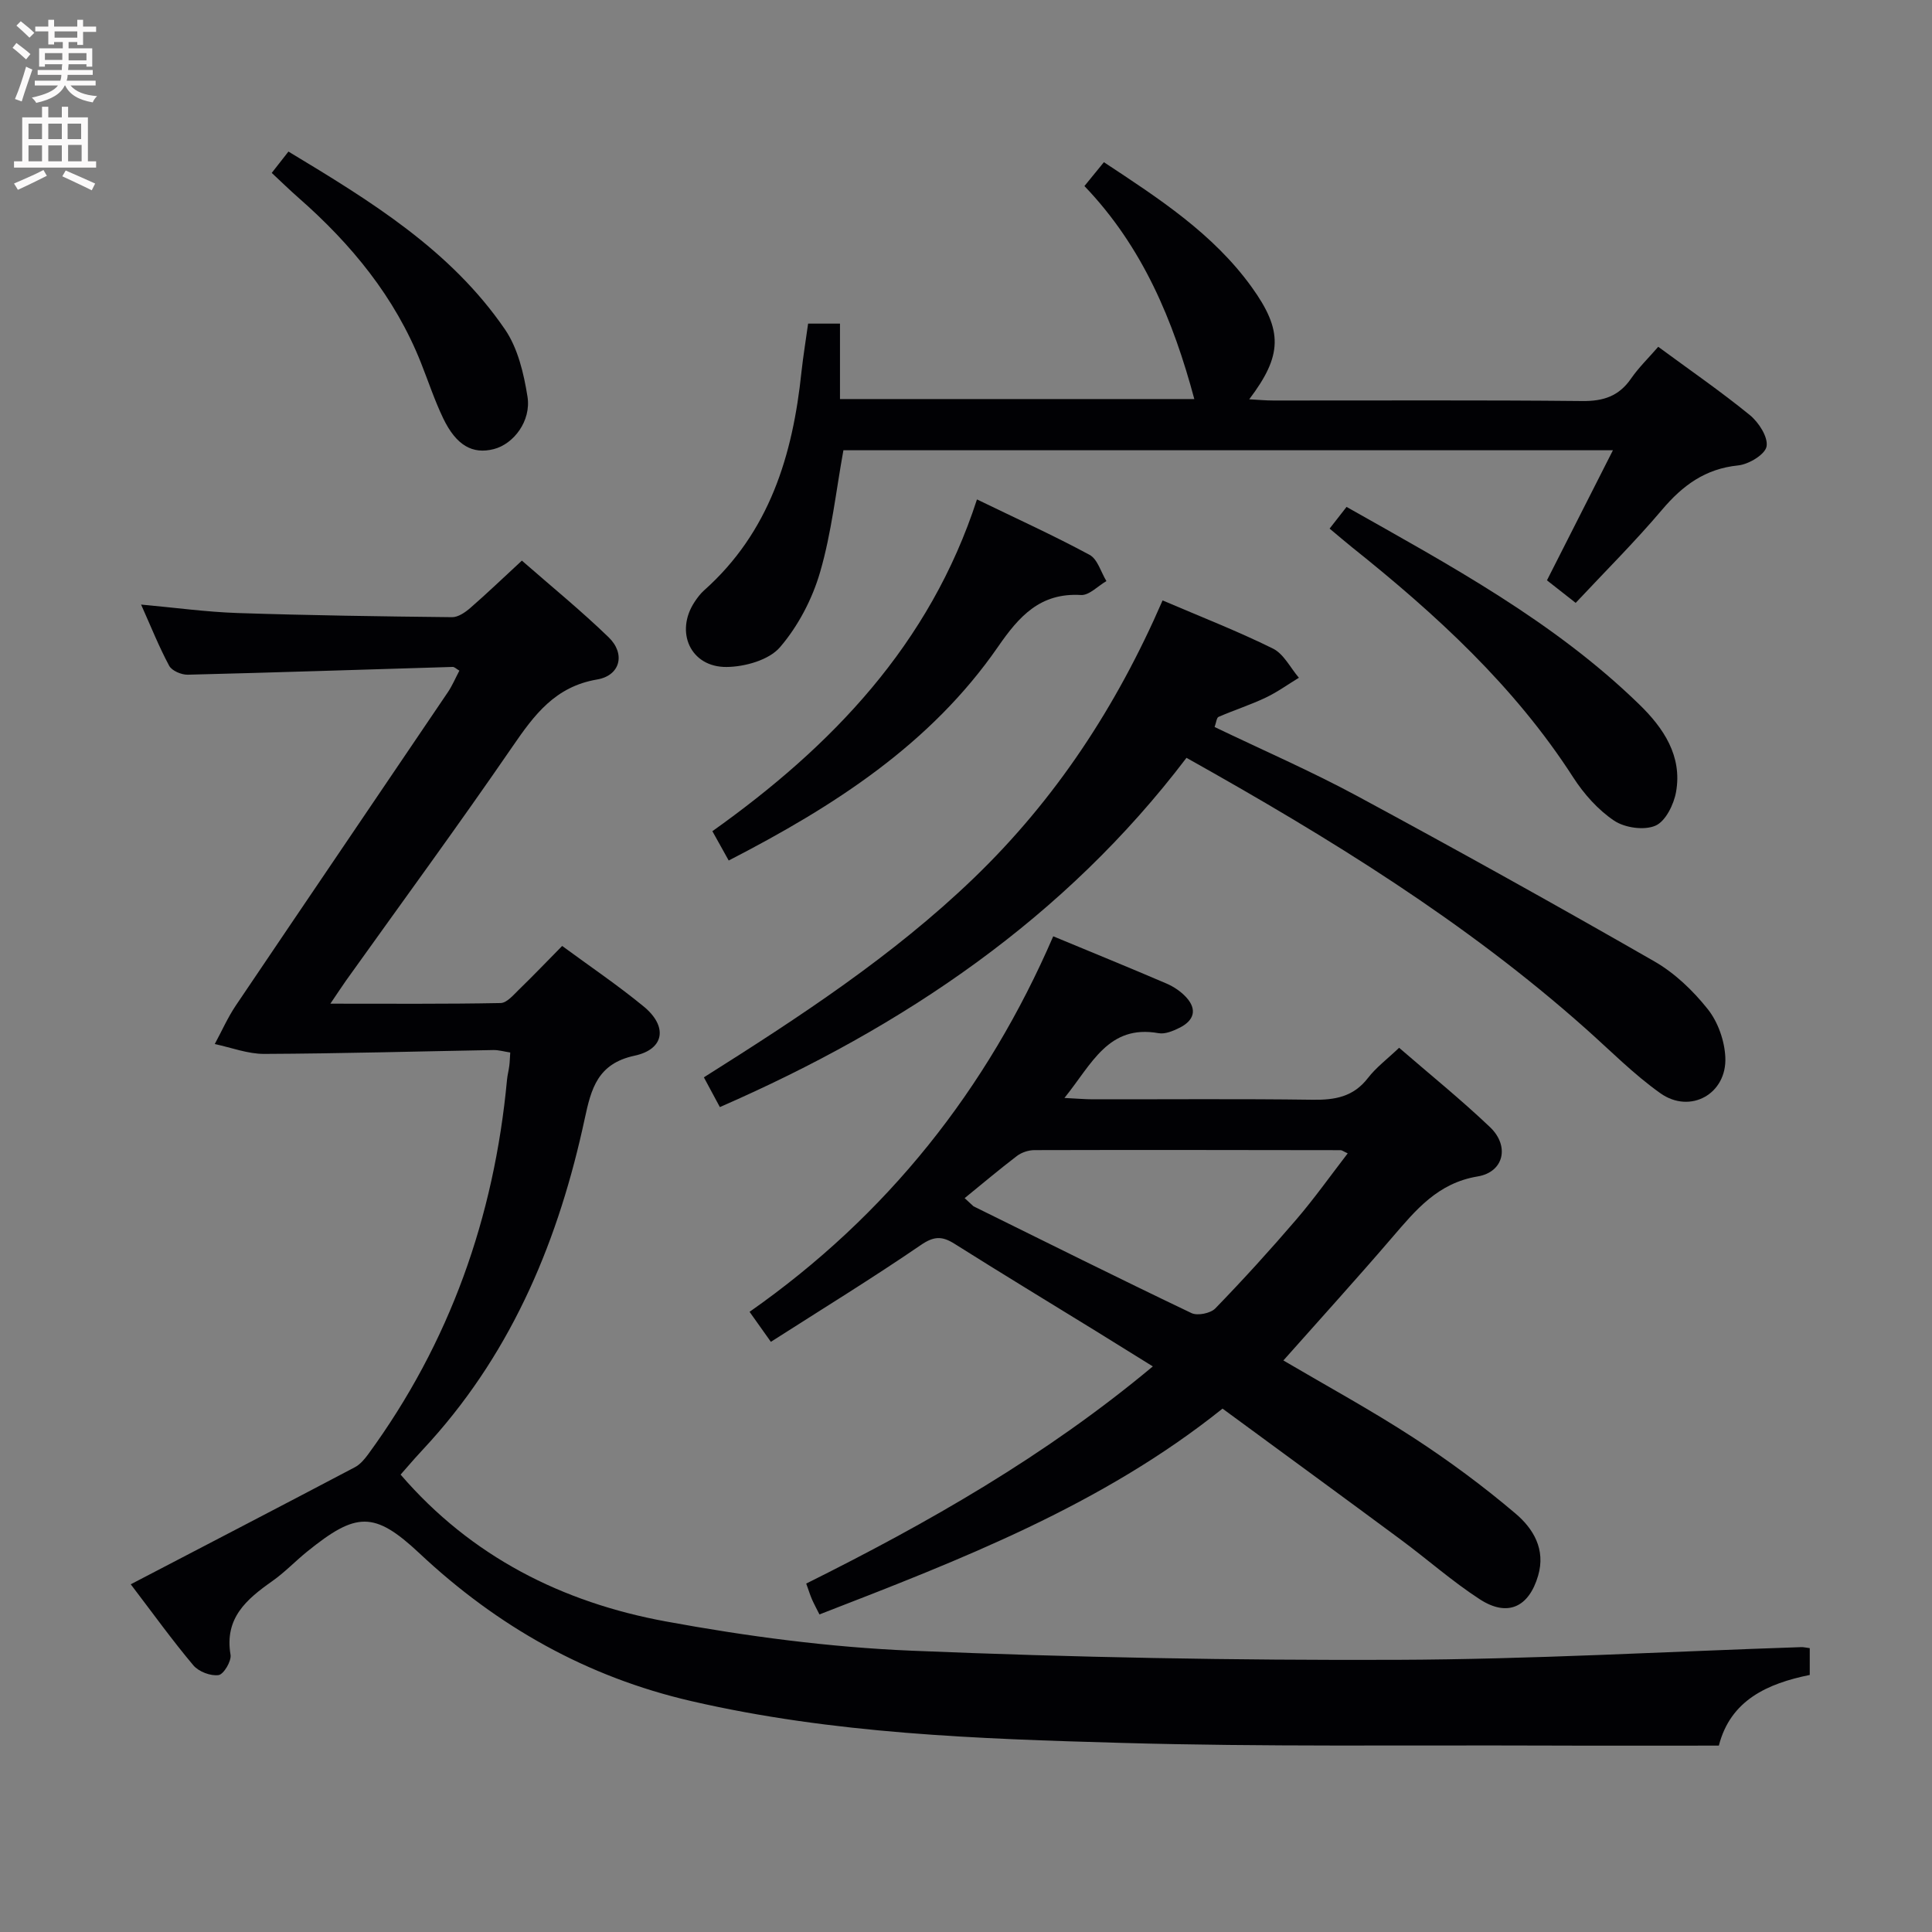<svg enable-background="new 0 0 400 400" viewBox="0 0 400 400" xmlns="http://www.w3.org/2000/svg"><rect x="0" y="0" width="400" height="400" fill="#808080" stroke="none"/><g fill="#010104"><path d="m68.4 207.8c12.4 0 23.82.09 35.24-.13 1.3-.02 2.67-1.69 3.81-2.79 2.98-2.89 5.85-5.9 8.94-9.03 5.76 4.24 11.54 8.14 16.91 12.56 4.97 4.1 4.29 8.83-1.92 10.16-7.65 1.64-8.98 6.82-10.31 13.01-5.31 24.75-14.7 47.6-31.86 66.72-1.11 1.24-2.26 2.45-3.37 3.69-.99 1.11-1.96 2.24-2.9 3.31 14.65 17.02 33.53 26.47 54.91 30.4 16.79 3.09 33.88 5.35 50.92 6.06 33.42 1.4 66.9 2.01 100.35 1.89 27.94-.1 55.87-1.7 83.8-2.63.48-.02.97.11 1.77.21v5.55c-8.74 1.77-16.42 5.22-18.82 14.63-12.03 0-23.83.04-35.63-.01-29.33-.11-58.67.28-87.98-.55-29.87-.84-59.81-1.88-89.15-8.66-21.6-4.99-40.11-15.43-56.25-30.58-9.41-8.83-13.13-8.56-23.27-.37-2.46 1.99-4.66 4.32-7.24 6.13-5.32 3.75-9.91 7.64-8.62 15.23.22 1.31-1.43 4.07-2.48 4.21-1.65.23-4.11-.71-5.21-2.01-4.36-5.18-8.33-10.7-12.97-16.79 15.85-8.26 31.15-16.2 46.41-24.24 1.08-.57 1.99-1.65 2.74-2.67 16.92-23.12 26.09-49.12 28.75-77.53.09-.99.36-1.96.48-2.95.1-.8.11-1.61.19-2.71-1.3-.2-2.4-.53-3.49-.51-15.81.28-31.61.73-47.42.8-3.42.02-6.85-1.32-10.27-2.04 1.45-2.67 2.68-5.48 4.37-7.99 14.59-21.64 29.27-43.22 43.89-64.85.91-1.35 1.55-2.88 2.39-4.47-.63-.36-1.01-.78-1.39-.77-18.28.54-36.57 1.16-54.85 1.61-1.3.03-3.28-.81-3.84-1.84-2.11-3.93-3.77-8.1-5.82-12.68 6.98.63 13.47 1.53 19.97 1.75 14.8.49 29.61.7 44.42.86 1.26.01 2.72-1 3.76-1.9 3.5-3.05 6.85-6.26 10.69-9.81 6.1 5.34 12.28 10.37 17.98 15.89 3.5 3.39 2.42 7.9-2.4 8.72-8.69 1.47-13.01 7.31-17.53 13.9-11.21 16.32-22.92 32.28-34.43 48.4-.94 1.33-1.8 2.66-3.27 4.82z"/><path d="m253.11 291.64c-24.92 19.96-54.05 31.22-83.45 42.61-.56-1.12-1.09-2.09-1.54-3.1-.39-.9-.68-1.84-1.2-3.29 25.14-12.52 49.47-26.35 71.76-44.96-4.29-2.66-8.03-5-11.78-7.31-9.77-6.02-19.58-11.96-29.28-18.08-2.56-1.61-4.25-1.61-6.97.26-10.01 6.85-20.35 13.2-31.05 20.04-1.61-2.26-2.89-4.07-4.41-6.21 28.53-20 49.16-46.04 62.87-77.75 8.18 3.4 15.86 6.52 23.47 9.79 1.48.64 2.95 1.63 4.04 2.81 2.41 2.62 1.58 4.89-1.4 6.36-1.31.65-2.96 1.34-4.29 1.1-10.42-1.86-13.81 6.37-19.5 13.41 2.55.12 4.23.28 5.92.28 15.16.02 30.33-.12 45.49.09 4.6.07 8.41-.6 11.41-4.48 1.7-2.21 4.02-3.94 6.47-6.28 6.39 5.53 12.84 10.74 18.83 16.44 4.08 3.89 2.89 9.29-2.57 10.2-8.25 1.37-12.77 6.91-17.65 12.58-7.36 8.58-14.97 16.95-22.57 25.52 8.99 5.29 18.18 10.29 26.92 15.98 7.36 4.79 14.47 10.05 21.16 15.73 3.63 3.08 6.27 7.37 4.66 12.85-1.91 6.52-6.32 8.62-12.08 4.88-5.7-3.7-10.84-8.26-16.32-12.32-12.17-9.01-24.38-17.93-36.94-27.15zm-53.39-43.58c.61.56 1.22 1.13 1.83 1.69 15.02 7.41 30.01 14.89 45.13 22.11 1.25.6 3.95.05 4.93-.96 5.78-5.96 11.38-12.12 16.79-18.43 3.72-4.34 7.04-9.02 10.63-13.68-.92-.42-1.19-.66-1.47-.66-21.13-.03-42.27-.07-63.4-.01-1.21 0-2.63.47-3.59 1.19-3.69 2.81-7.24 5.82-10.85 8.75z"/><path d="m167.31 67h6.6v15.62h73.36c-4.32-16.1-10.61-31.44-22.75-44.1 1.44-1.77 2.65-3.25 4.03-4.94 11.41 7.53 22.6 14.78 30.57 25.82 6.53 9.05 6.4 14.18-.48 23.27 1.84.1 3.39.25 4.95.25 21.33.02 42.66-.11 63.99.11 4.4.05 7.6-1.01 10.11-4.65 1.59-2.3 3.64-4.28 5.63-6.58 6.5 4.79 12.93 9.22 18.97 14.14 1.83 1.5 3.8 4.54 3.46 6.48-.29 1.67-3.69 3.72-5.89 3.94-6.81.69-11.48 4.14-15.75 9.18-5.58 6.59-11.73 12.71-17.88 19.28-2.68-2.1-4.31-3.39-5.95-4.67 4.57-9.01 8.97-17.69 13.66-26.93-53.71 0-106.46 0-159.32 0-1.54 8.46-2.45 17.07-4.83 25.24-1.62 5.57-4.55 11.18-8.31 15.55-2.28 2.65-7.27 4.05-11.06 4.08-7.48.06-10.74-7.29-6.58-13.52.55-.83 1.17-1.65 1.9-2.31 13.57-12.06 18.4-28 20.2-45.31.36-3.27.9-6.53 1.37-9.95z"/><path d="m240.7 124.31c8.02 3.43 15.59 6.38 22.85 9.97 2.24 1.11 3.61 3.98 5.37 6.04-2.3 1.4-4.5 3-6.92 4.14-3.15 1.49-6.5 2.57-9.71 3.96-.41.18-.48 1.17-.82 2.1 9.95 4.78 20.01 9.15 29.62 14.34 20.62 11.13 41.1 22.52 61.42 34.18 4.22 2.42 8.02 6.06 11.07 9.9 2.11 2.65 3.48 6.55 3.63 9.96.35 7.58-7.26 11.83-13.45 7.44-5.53-3.92-10.35-8.83-15.44-13.35-24.87-22.15-53.01-39.48-82.67-56.09-25.16 33.12-58.4 55.64-96.61 72.31-1.03-1.92-2.08-3.88-3.31-6.16 19.8-12.49 39.13-25.12 55.88-41.24 16.9-16.28 29.51-35.43 39.09-57.5z"/><path d="m150.87 178.16c-1.15-2.07-2.11-3.79-3.38-6.07 24.67-17.55 45.02-38.61 54.78-68.69 8.24 4 15.92 7.48 23.32 11.48 1.65.89 2.35 3.57 3.48 5.43-1.76 1.01-3.57 2.98-5.26 2.88-8.46-.5-12.83 4.42-17.19 10.73-13.94 20.15-33.89 32.98-55.75 44.24z"/><path d="m275.28 109.44c1.25-1.6 2.25-2.88 3.51-4.49 21.39 12.09 42.92 23.68 60.63 40.92 4.99 4.85 8.91 10.65 7.59 18.09-.46 2.6-2.18 6.09-4.27 6.99-2.34 1.01-6.35.44-8.55-1.04-3.34-2.24-6.27-5.54-8.48-8.97-12.16-18.89-28.42-33.76-45.77-47.62-1.42-1.14-2.8-2.33-4.66-3.88z"/><path d="m59.72 31.38c16.89 10.19 33.54 20.33 44.83 36.82 2.67 3.9 3.9 9.13 4.66 13.92.8 5.04-2.87 9.81-6.97 10.86-4.4 1.13-7.77-.75-10.47-6.35-1.79-3.72-3.09-7.68-4.62-11.53-5.4-13.62-14.42-24.56-25.31-34.12-1.85-1.62-3.61-3.34-5.58-5.18 1.2-1.53 2.19-2.79 3.46-4.42z"/></g><path d="m2.6 9.9.8-1c.9.7 1.9 1.4 2.9 2.3l-.9 1.1c-1.1-1-2-1.8-2.8-2.4zm.5 10.6c.9-2.1 1.6-4.3 2.3-6.7.4.2.8.4 1.3.6-.7 2.1-1.5 4.3-2.2 6.6zm.3-15.2.9-.9c1 .8 2 1.6 2.8 2.4l-1 1c-.9-.9-1.8-1.7-2.7-2.5zm12.6-1.2h1.2v1.4h2.7v1.1h-2.7v2.7h-1.2v-.6h-1.8v1.3h4.9v3.8h-1.2v-.5h-3.7c0 .4-.1.9-.1 1.2h5.1v1h-5.2c0 .5-.1.9-.2 1.2h6v1h-5.2c1.1 1.3 2.9 2 5.5 2.2-.4.4-.7.8-.9 1.3-2.9-.5-4.8-1.6-5.7-3.5h-.1c-.8 1.7-2.7 2.9-5.9 3.6-.2-.4-.6-.8-.9-1.1 2.8-.6 4.6-1.4 5.4-2.5h-4.8v-1h5.3c.1-.3.2-.7.2-1.2h-4.9v-1h5c0-.4 0-.8.1-1.2h-3.6v.5h-1.2v-3.8h4.9v-1.3h-1.8v.5h-1.2v-2.7h-2.7v-1h2.7v-1.4h1.2v1.4h4.8zm-6.7 8.3h3.6c0-.4 0-.9 0-1.4h-3.6zm1.9-4.6h4.8v-1.3h-4.7v1.3zm6.7 3.2h-3.7v1.5h3.7z" fill="#fbfafa"/><path d="m8.7 22.1h1.3v2.2h2.8v-2.2h1.3v2.2h4.1v9.1h1.7v1.3h-17v-1.3h1.7v-9.1h4.1zm.3 13.1.7 1.2c-1.8.9-3.8 1.9-6 2.9-.2-.4-.5-.8-.8-1.3 2.3-1 4.4-1.9 6.1-2.8zm-3.1-6.4h2.8v-3.2h-2.8zm0 4.6h2.8v-3.3h-2.8zm4.1-4.6h2.8v-3.2h-2.8zm0 4.6h2.8v-3.3h-2.8zm3.6 1.9c2.1.9 4.1 1.8 6.1 2.7l-.7 1.4c-2.2-1.1-4.2-2-6.1-2.9zm3.2-9.7h-2.8v3.2h2.8zm-2.7 7.8h2.8v-3.4h-2.8z" fill="#fbfafa"/></svg>